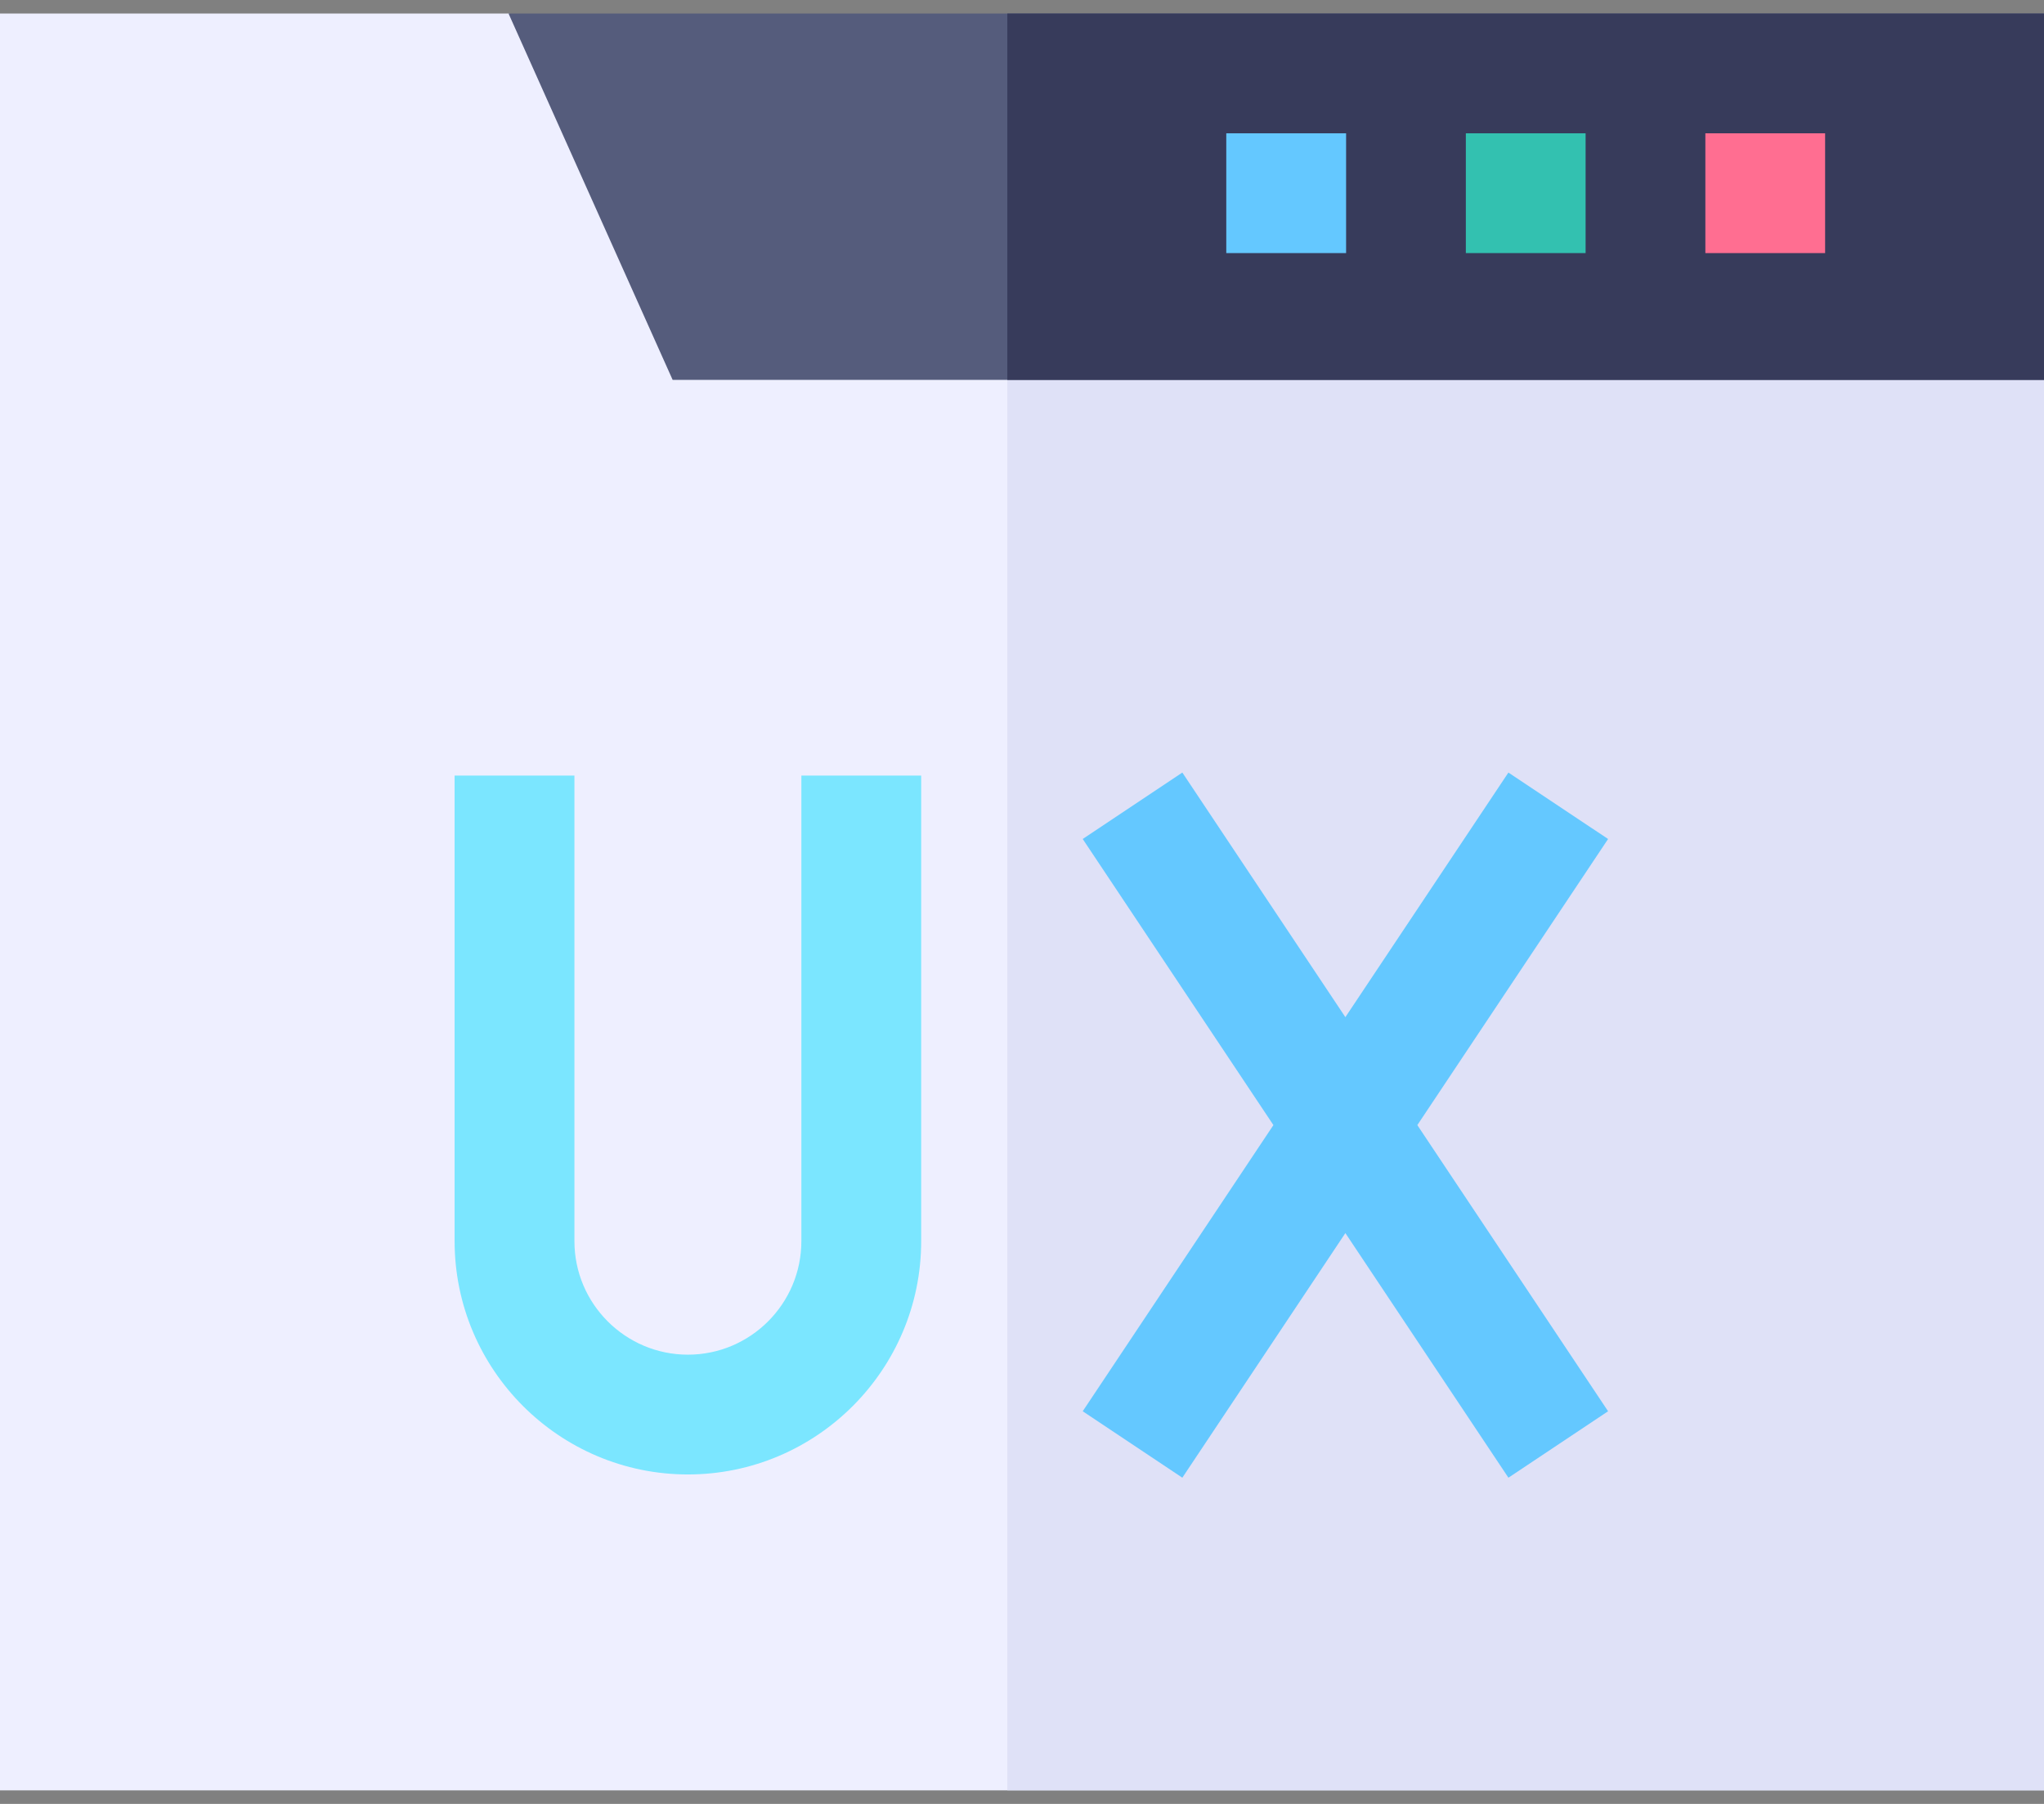 <svg width="34" height="30" viewBox="0 0 34 30" fill="none" xmlns="http://www.w3.org/2000/svg">
<rect x="0" y="0" width="34" height="30" fill="#808080" stroke="none"/>
<path d="M34 6.318V29.775H0V0.225H8.459L16.756 2.204L34 6.318Z" fill="#EEEFFF"/>
<path d="M34 6.317V29.774H16.756V2.203L34 6.317Z" fill="#DFE1F7"/>
<path d="M33.999 0.225V6.318H11.189L8.459 0.225H33.999Z" fill="#555C7C"/>
<path d="M16.756 0.225H34V6.318H16.756V0.225Z" fill="#373B5B"/>
<path d="M28.367 2.217H30.359V4.209H28.367V2.217Z" fill="#FF6E91"/>
<path d="M24.383 2.217H26.375V4.209H24.383V2.217Z" fill="#33C1B0"/>
<path d="M20.398 2.217H22.391V4.209H20.398V2.217Z" fill="#64C8FF"/>
<path d="M13.33 20.641C13.33 21.682 12.483 22.529 11.443 22.529C10.402 22.529 9.555 21.682 9.555 20.641V12.898H7.562V20.641C7.562 22.78 9.303 24.521 11.443 24.521C13.582 24.521 15.323 22.78 15.323 20.641V12.898H13.33V20.641Z" fill="#7BE6FF"/>
<path d="M26.749 13.953L25.091 12.848L22.379 16.916L19.667 12.848L18.01 13.953L21.182 18.711L18.01 23.47L19.667 24.575L22.379 20.507L25.091 24.575L26.749 23.47L23.576 18.711L26.749 13.953Z" fill="#64C8FF"/>
</svg>
